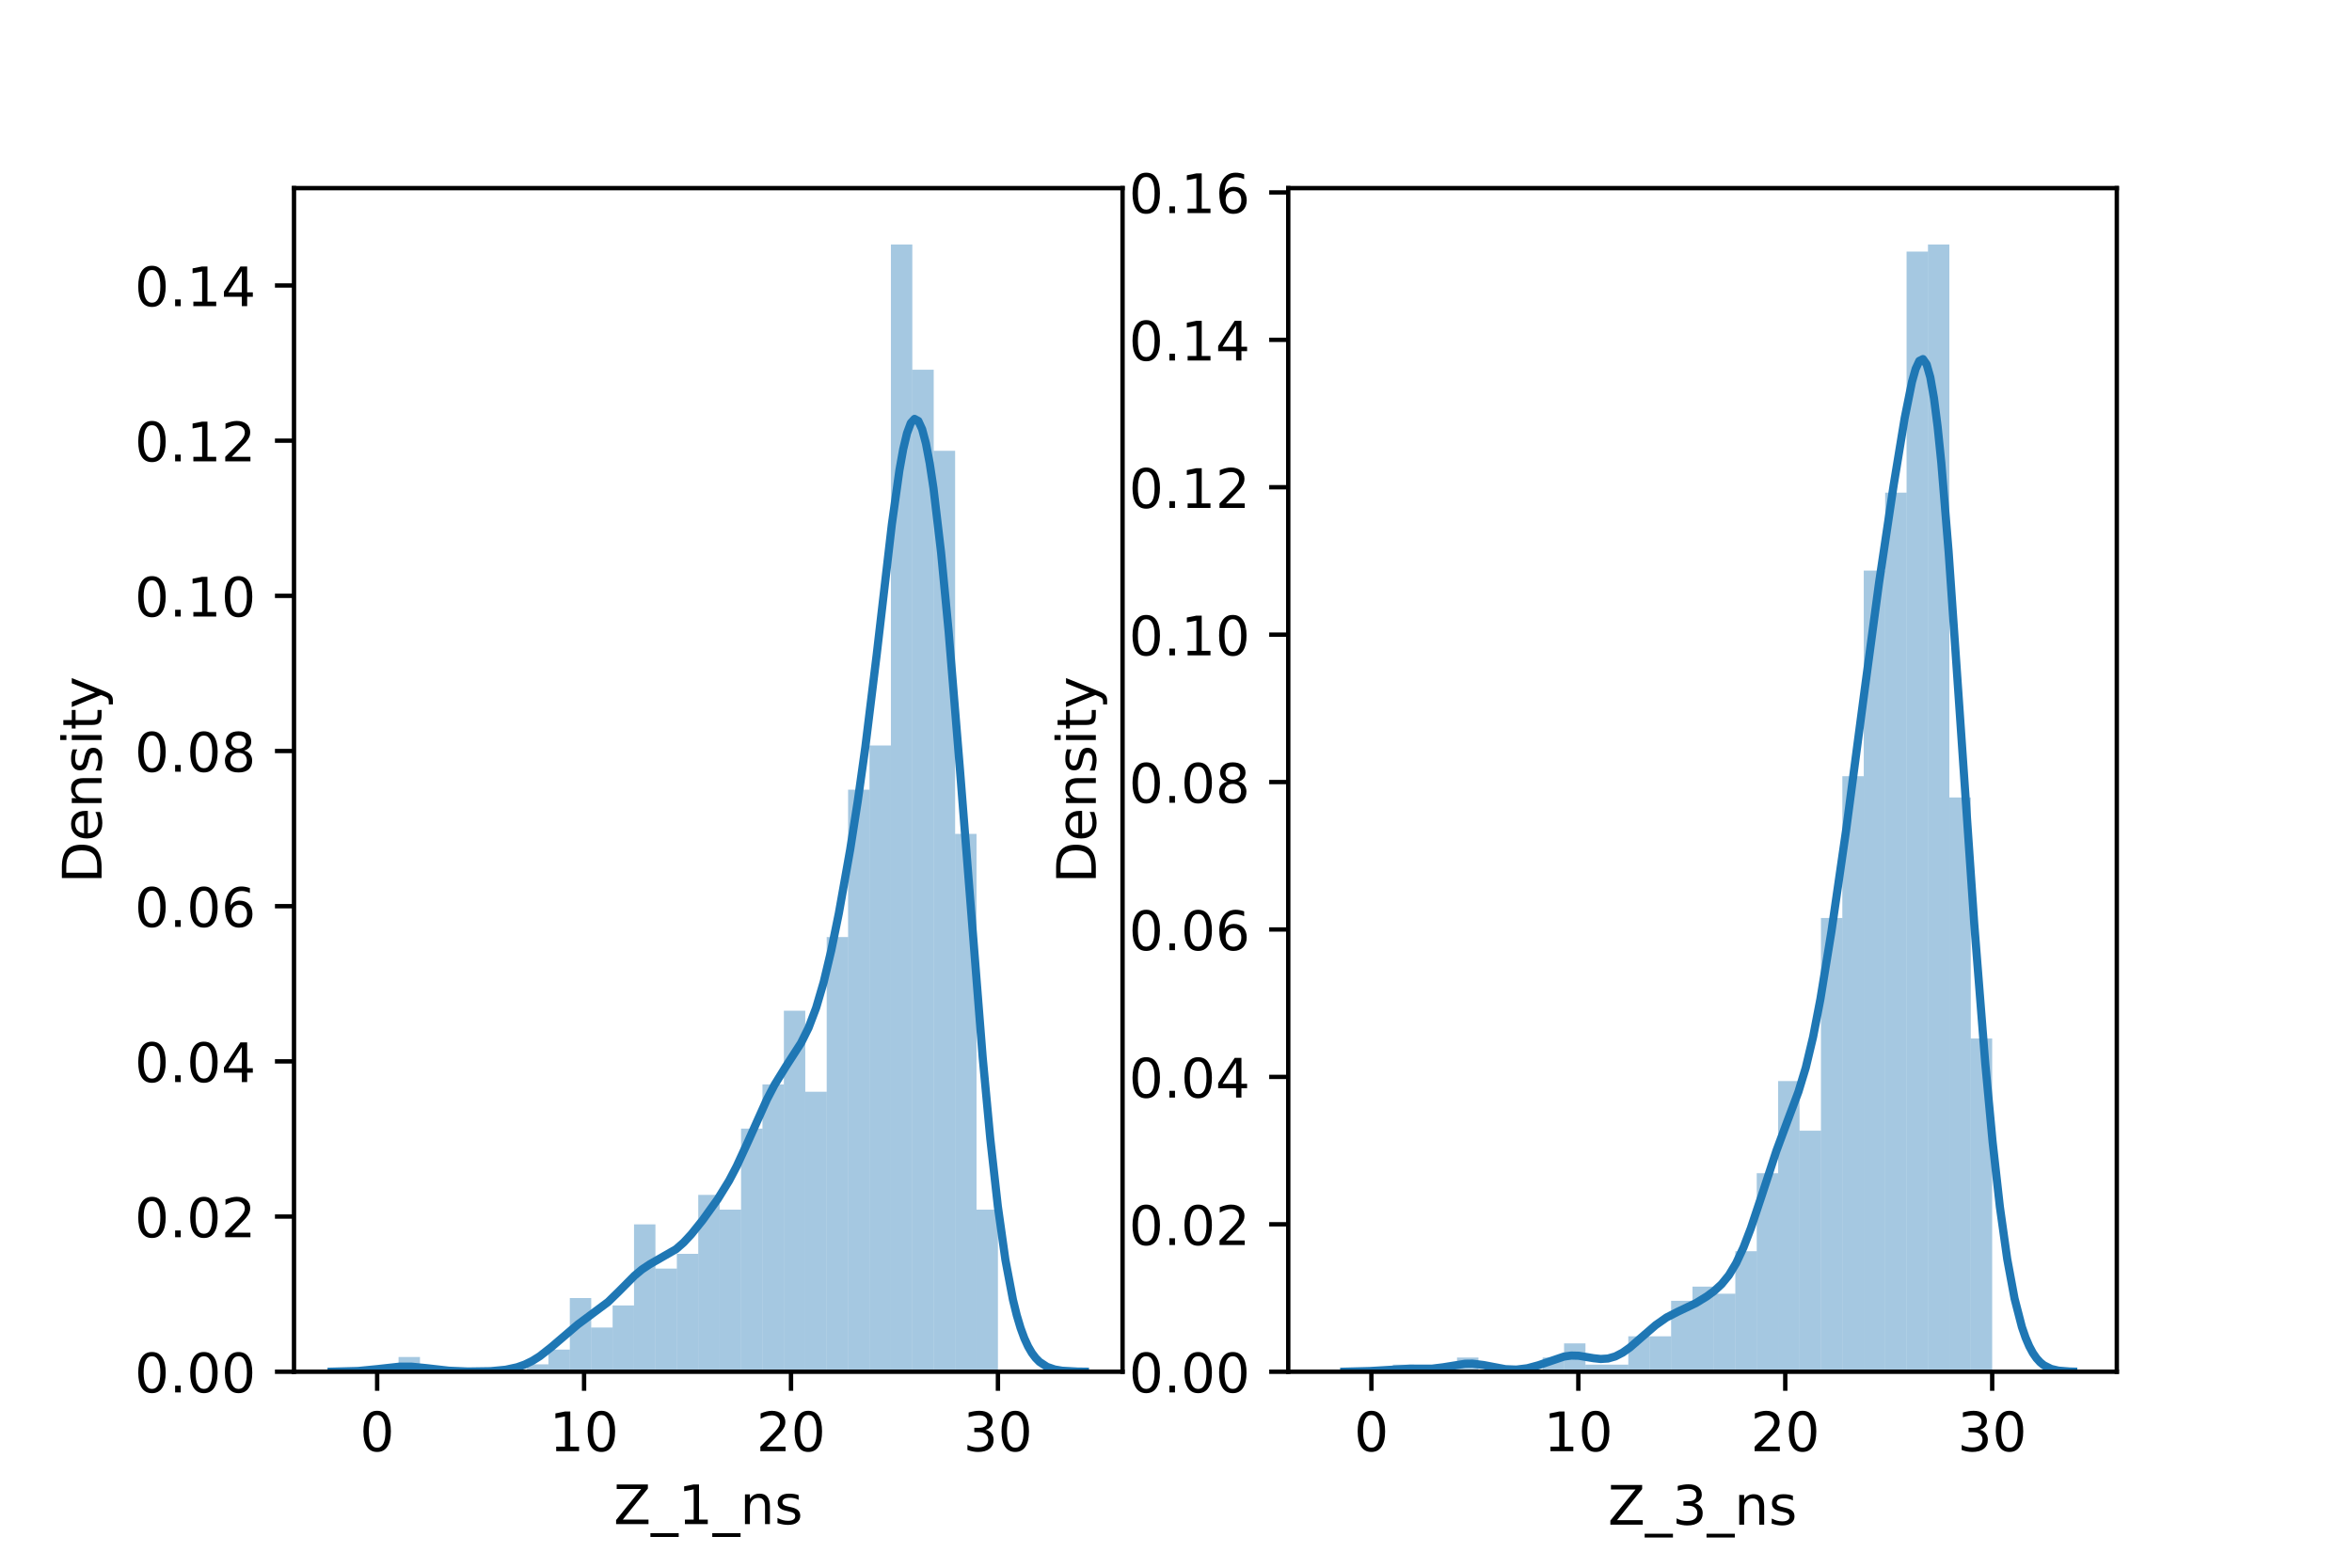 <?xml version="1.0" encoding="utf-8" standalone="no"?>
<!DOCTYPE svg PUBLIC "-//W3C//DTD SVG 1.1//EN"
  "http://www.w3.org/Graphics/SVG/1.1/DTD/svg11.dtd">
<!-- Created with matplotlib (https://matplotlib.org/) -->
<svg height="288pt" version="1.1" viewBox="0 0 432 288" width="432pt" xmlns="http://www.w3.org/2000/svg" xmlns:xlink="http://www.w3.org/1999/xlink">
 <defs>
  <style type="text/css">*{stroke-linecap:butt;stroke-linejoin:round;}</style>
 </defs>
 <g id="figure_1">
  <g id="patch_1">
   <path d="M 0 288 
L 432 288 
L 432 0 
L 0 0 
z
" style="fill:#ffffff;"/>
  </g>
  <g id="axes_1">
   <g id="patch_2">
    <path d="M 54 252 
L 206.182 252 
L 206.182 34.56 
L 54 34.56 
z
" style="fill:#ffffff;"/>
   </g>
   <g id="patch_3">
    <path clip-path="url(#p8c5ff7fda9)" d="M 69.273 252 
L 73.204 252 
L 73.204 252 
L 69.273 252 
z
" style="fill:#1f77b4;opacity:0.4;"/>
   </g>
   <g id="patch_4">
    <path clip-path="url(#p8c5ff7fda9)" d="M 73.204 252 
L 77.136 252 
L 77.136 249.293 
L 73.204 249.293 
z
" style="fill:#1f77b4;opacity:0.4;"/>
   </g>
   <g id="patch_5">
    <path clip-path="url(#p8c5ff7fda9)" d="M 77.136 252 
L 81.068 252 
L 81.068 252 
L 77.136 252 
z
" style="fill:#1f77b4;opacity:0.4;"/>
   </g>
   <g id="patch_6">
    <path clip-path="url(#p8c5ff7fda9)" d="M 81.068 252 
L 85 252 
L 85 252 
L 81.068 252 
z
" style="fill:#1f77b4;opacity:0.4;"/>
   </g>
   <g id="patch_7">
    <path clip-path="url(#p8c5ff7fda9)" d="M 85 252 
L 88.932 252 
L 88.932 252 
L 85 252 
z
" style="fill:#1f77b4;opacity:0.4;"/>
   </g>
   <g id="patch_8">
    <path clip-path="url(#p8c5ff7fda9)" d="M 88.932 252 
L 92.863 252 
L 92.863 252 
L 88.932 252 
z
" style="fill:#1f77b4;opacity:0.4;"/>
   </g>
   <g id="patch_9">
    <path clip-path="url(#p8c5ff7fda9)" d="M 92.863 252 
L 96.795 252 
L 96.795 252 
L 92.863 252 
z
" style="fill:#1f77b4;opacity:0.4;"/>
   </g>
   <g id="patch_10">
    <path clip-path="url(#p8c5ff7fda9)" d="M 96.795 252 
L 100.727 252 
L 100.727 250.646 
L 96.795 250.646 
z
" style="fill:#1f77b4;opacity:0.4;"/>
   </g>
   <g id="patch_11">
    <path clip-path="url(#p8c5ff7fda9)" d="M 100.727 252 
L 104.659 252 
L 104.659 247.939 
L 100.727 247.939 
z
" style="fill:#1f77b4;opacity:0.4;"/>
   </g>
   <g id="patch_12">
    <path clip-path="url(#p8c5ff7fda9)" d="M 104.659 252 
L 108.591 252 
L 108.591 238.465 
L 104.659 238.465 
z
" style="fill:#1f77b4;opacity:0.4;"/>
   </g>
   <g id="patch_13">
    <path clip-path="url(#p8c5ff7fda9)" d="M 108.591 252 
L 112.522 252 
L 112.522 243.879 
L 108.591 243.879 
z
" style="fill:#1f77b4;opacity:0.4;"/>
   </g>
   <g id="patch_14">
    <path clip-path="url(#p8c5ff7fda9)" d="M 112.522 252 
L 116.454 252 
L 116.454 239.818 
L 112.522 239.818 
z
" style="fill:#1f77b4;opacity:0.4;"/>
   </g>
   <g id="patch_15">
    <path clip-path="url(#p8c5ff7fda9)" d="M 116.454 252 
L 120.386 252 
L 120.386 224.93 
L 116.454 224.93 
z
" style="fill:#1f77b4;opacity:0.4;"/>
   </g>
   <g id="patch_16">
    <path clip-path="url(#p8c5ff7fda9)" d="M 120.386 252 
L 124.318 252 
L 124.318 233.051 
L 120.386 233.051 
z
" style="fill:#1f77b4;opacity:0.4;"/>
   </g>
   <g id="patch_17">
    <path clip-path="url(#p8c5ff7fda9)" d="M 124.318 252 
L 128.25 252 
L 128.25 230.344 
L 124.318 230.344 
z
" style="fill:#1f77b4;opacity:0.4;"/>
   </g>
   <g id="patch_18">
    <path clip-path="url(#p8c5ff7fda9)" d="M 128.25 252 
L 132.181 252 
L 132.181 219.516 
L 128.25 219.516 
z
" style="fill:#1f77b4;opacity:0.4;"/>
   </g>
   <g id="patch_19">
    <path clip-path="url(#p8c5ff7fda9)" d="M 132.181 252 
L 136.113 252 
L 136.113 222.223 
L 132.181 222.223 
z
" style="fill:#1f77b4;opacity:0.4;"/>
   </g>
   <g id="patch_20">
    <path clip-path="url(#p8c5ff7fda9)" d="M 136.113 252 
L 140.045 252 
L 140.045 207.334 
L 136.113 207.334 
z
" style="fill:#1f77b4;opacity:0.4;"/>
   </g>
   <g id="patch_21">
    <path clip-path="url(#p8c5ff7fda9)" d="M 140.045 252 
L 143.977 252 
L 143.977 199.213 
L 140.045 199.213 
z
" style="fill:#1f77b4;opacity:0.4;"/>
   </g>
   <g id="patch_22">
    <path clip-path="url(#p8c5ff7fda9)" d="M 143.977 252 
L 147.909 252 
L 147.909 185.678 
L 143.977 185.678 
z
" style="fill:#1f77b4;opacity:0.4;"/>
   </g>
   <g id="patch_23">
    <path clip-path="url(#p8c5ff7fda9)" d="M 147.909 252 
L 151.84 252 
L 151.84 200.567 
L 147.909 200.567 
z
" style="fill:#1f77b4;opacity:0.4;"/>
   </g>
   <g id="patch_24">
    <path clip-path="url(#p8c5ff7fda9)" d="M 151.84 252 
L 155.772 252 
L 155.772 172.143 
L 151.84 172.143 
z
" style="fill:#1f77b4;opacity:0.4;"/>
   </g>
   <g id="patch_25">
    <path clip-path="url(#p8c5ff7fda9)" d="M 155.772 252 
L 159.704 252 
L 159.704 145.073 
L 155.772 145.073 
z
" style="fill:#1f77b4;opacity:0.4;"/>
   </g>
   <g id="patch_26">
    <path clip-path="url(#p8c5ff7fda9)" d="M 159.704 252 
L 163.636 252 
L 163.636 136.952 
L 159.704 136.952 
z
" style="fill:#1f77b4;opacity:0.4;"/>
   </g>
   <g id="patch_27">
    <path clip-path="url(#p8c5ff7fda9)" d="M 163.636 252 
L 167.568 252 
L 167.568 44.914 
L 163.636 44.914 
z
" style="fill:#1f77b4;opacity:0.4;"/>
   </g>
   <g id="patch_28">
    <path clip-path="url(#p8c5ff7fda9)" d="M 167.568 252 
L 171.499 252 
L 171.499 67.924 
L 167.568 67.924 
z
" style="fill:#1f77b4;opacity:0.4;"/>
   </g>
   <g id="patch_29">
    <path clip-path="url(#p8c5ff7fda9)" d="M 171.499 252 
L 175.431 252 
L 175.431 82.812 
L 171.499 82.812 
z
" style="fill:#1f77b4;opacity:0.4;"/>
   </g>
   <g id="patch_30">
    <path clip-path="url(#p8c5ff7fda9)" d="M 175.431 252 
L 179.363 252 
L 179.363 153.194 
L 175.431 153.194 
z
" style="fill:#1f77b4;opacity:0.4;"/>
   </g>
   <g id="patch_31">
    <path clip-path="url(#p8c5ff7fda9)" d="M 179.363 252 
L 183.295 252 
L 183.295 222.223 
L 179.363 222.223 
z
" style="fill:#1f77b4;opacity:0.4;"/>
   </g>
   <g id="matplotlib.axis_1">
    <g id="xtick_1">
     <g id="line2d_1">
      <defs>
       <path d="M 0 0 
L 0 3.5 
" id="m3928e3f0cb" style="stroke:#000000;stroke-width:0.8;"/>
      </defs>
      <g>
       <use style="stroke:#000000;stroke-width:0.8;" x="69.273" xlink:href="#m3928e3f0cb" y="252"/>
      </g>
     </g>
     <g id="text_1">
      <!-- 0 -->
      <g transform="translate(66.091 266.598)scale(0.1 -0.1)">
       <defs>
        <path d="M 31.781 66.406 
Q 24.172 66.406 20.328 58.906 
Q 16.5 51.422 16.5 36.375 
Q 16.5 21.391 20.328 13.891 
Q 24.172 6.391 31.781 6.391 
Q 39.453 6.391 43.281 13.891 
Q 47.125 21.391 47.125 36.375 
Q 47.125 51.422 43.281 58.906 
Q 39.453 66.406 31.781 66.406 
z
M 31.781 74.219 
Q 44.047 74.219 50.516 64.516 
Q 56.984 54.828 56.984 36.375 
Q 56.984 17.969 50.516 8.266 
Q 44.047 -1.422 31.781 -1.422 
Q 19.531 -1.422 13.062 8.266 
Q 6.594 17.969 6.594 36.375 
Q 6.594 54.828 13.062 64.516 
Q 19.531 74.219 31.781 74.219 
z
" id="DejaVuSans-48"/>
       </defs>
       <use xlink:href="#DejaVuSans-48"/>
      </g>
     </g>
    </g>
    <g id="xtick_2">
     <g id="line2d_2">
      <g>
       <use style="stroke:#000000;stroke-width:0.8;" x="107.28" xlink:href="#m3928e3f0cb" y="252"/>
      </g>
     </g>
     <g id="text_2">
      <!-- 10 -->
      <g transform="translate(100.918 266.598)scale(0.1 -0.1)">
       <defs>
        <path d="M 12.406 8.297 
L 28.516 8.297 
L 28.516 63.922 
L 10.984 60.406 
L 10.984 69.391 
L 28.422 72.906 
L 38.281 72.906 
L 38.281 8.297 
L 54.391 8.297 
L 54.391 0 
L 12.406 0 
z
" id="DejaVuSans-49"/>
       </defs>
       <use xlink:href="#DejaVuSans-49"/>
       <use x="63.623" xlink:href="#DejaVuSans-48"/>
      </g>
     </g>
    </g>
    <g id="xtick_3">
     <g id="line2d_3">
      <g>
       <use style="stroke:#000000;stroke-width:0.8;" x="145.287" xlink:href="#m3928e3f0cb" y="252"/>
      </g>
     </g>
     <g id="text_3">
      <!-- 20 -->
      <g transform="translate(138.925 266.598)scale(0.1 -0.1)">
       <defs>
        <path d="M 19.188 8.297 
L 53.609 8.297 
L 53.609 0 
L 7.328 0 
L 7.328 8.297 
Q 12.938 14.109 22.625 23.891 
Q 32.328 33.688 34.812 36.531 
Q 39.547 41.844 41.422 45.531 
Q 43.312 49.219 43.312 52.781 
Q 43.312 58.594 39.234 62.25 
Q 35.156 65.922 28.609 65.922 
Q 23.969 65.922 18.812 64.312 
Q 13.672 62.703 7.812 59.422 
L 7.812 69.391 
Q 13.766 71.781 18.938 73 
Q 24.125 74.219 28.422 74.219 
Q 39.75 74.219 46.484 68.547 
Q 53.219 62.891 53.219 53.422 
Q 53.219 48.922 51.531 44.891 
Q 49.859 40.875 45.406 35.406 
Q 44.188 33.984 37.641 27.219 
Q 31.109 20.453 19.188 8.297 
z
" id="DejaVuSans-50"/>
       </defs>
       <use xlink:href="#DejaVuSans-50"/>
       <use x="63.623" xlink:href="#DejaVuSans-48"/>
      </g>
     </g>
    </g>
    <g id="xtick_4">
     <g id="line2d_4">
      <g>
       <use style="stroke:#000000;stroke-width:0.8;" x="183.295" xlink:href="#m3928e3f0cb" y="252"/>
      </g>
     </g>
     <g id="text_4">
      <!-- 30 -->
      <g transform="translate(176.932 266.598)scale(0.1 -0.1)">
       <defs>
        <path d="M 40.578 39.312 
Q 47.656 37.797 51.625 33 
Q 55.609 28.219 55.609 21.188 
Q 55.609 10.406 48.188 4.484 
Q 40.766 -1.422 27.094 -1.422 
Q 22.516 -1.422 17.656 -0.516 
Q 12.797 0.391 7.625 2.203 
L 7.625 11.719 
Q 11.719 9.328 16.594 8.109 
Q 21.484 6.891 26.812 6.891 
Q 36.078 6.891 40.938 10.547 
Q 45.797 14.203 45.797 21.188 
Q 45.797 27.641 41.281 31.266 
Q 36.766 34.906 28.719 34.906 
L 20.219 34.906 
L 20.219 43.016 
L 29.109 43.016 
Q 36.375 43.016 40.234 45.922 
Q 44.094 48.828 44.094 54.297 
Q 44.094 59.906 40.109 62.906 
Q 36.141 65.922 28.719 65.922 
Q 24.656 65.922 20.016 65.031 
Q 15.375 64.156 9.812 62.312 
L 9.812 71.094 
Q 15.438 72.656 20.344 73.438 
Q 25.25 74.219 29.594 74.219 
Q 40.828 74.219 47.359 69.109 
Q 53.906 64.016 53.906 55.328 
Q 53.906 49.266 50.438 45.094 
Q 46.969 40.922 40.578 39.312 
z
" id="DejaVuSans-51"/>
       </defs>
       <use xlink:href="#DejaVuSans-51"/>
       <use x="63.623" xlink:href="#DejaVuSans-48"/>
      </g>
     </g>
    </g>
    <g id="text_5">
     <!-- Z_1_ns -->
     <g transform="translate(112.711 279.998)scale(0.1 -0.1)">
      <defs>
       <path d="M 5.609 72.906 
L 62.891 72.906 
L 62.891 65.375 
L 16.797 8.297 
L 64.016 8.297 
L 64.016 0 
L 4.5 0 
L 4.5 7.516 
L 50.594 64.594 
L 5.609 64.594 
z
" id="DejaVuSans-90"/>
       <path d="M 50.984 -16.609 
L 50.984 -23.578 
L -0.984 -23.578 
L -0.984 -16.609 
z
" id="DejaVuSans-95"/>
       <path d="M 54.891 33.016 
L 54.891 0 
L 45.906 0 
L 45.906 32.719 
Q 45.906 40.484 42.875 44.328 
Q 39.844 48.188 33.797 48.188 
Q 26.516 48.188 22.312 43.547 
Q 18.109 38.922 18.109 30.906 
L 18.109 0 
L 9.078 0 
L 9.078 54.688 
L 18.109 54.688 
L 18.109 46.188 
Q 21.344 51.125 25.703 53.562 
Q 30.078 56 35.797 56 
Q 45.219 56 50.047 50.172 
Q 54.891 44.344 54.891 33.016 
z
" id="DejaVuSans-110"/>
       <path d="M 44.281 53.078 
L 44.281 44.578 
Q 40.484 46.531 36.375 47.5 
Q 32.281 48.484 27.875 48.484 
Q 21.188 48.484 17.844 46.438 
Q 14.5 44.391 14.5 40.281 
Q 14.5 37.156 16.891 35.375 
Q 19.281 33.594 26.516 31.984 
L 29.594 31.297 
Q 39.156 29.25 43.188 25.516 
Q 47.219 21.781 47.219 15.094 
Q 47.219 7.469 41.188 3.016 
Q 35.156 -1.422 24.609 -1.422 
Q 20.219 -1.422 15.453 -0.562 
Q 10.688 0.297 5.422 2 
L 5.422 11.281 
Q 10.406 8.688 15.234 7.391 
Q 20.062 6.109 24.812 6.109 
Q 31.156 6.109 34.562 8.281 
Q 37.984 10.453 37.984 14.406 
Q 37.984 18.062 35.516 20.016 
Q 33.062 21.969 24.703 23.781 
L 21.578 24.516 
Q 13.234 26.266 9.516 29.906 
Q 5.812 33.547 5.812 39.891 
Q 5.812 47.609 11.281 51.797 
Q 16.75 56 26.812 56 
Q 31.781 56 36.172 55.266 
Q 40.578 54.547 44.281 53.078 
z
" id="DejaVuSans-115"/>
      </defs>
      <use xlink:href="#DejaVuSans-90"/>
      <use x="68.506" xlink:href="#DejaVuSans-95"/>
      <use x="118.506" xlink:href="#DejaVuSans-49"/>
      <use x="182.129" xlink:href="#DejaVuSans-95"/>
      <use x="232.129" xlink:href="#DejaVuSans-110"/>
      <use x="295.508" xlink:href="#DejaVuSans-115"/>
     </g>
    </g>
   </g>
   <g id="matplotlib.axis_2">
    <g id="ytick_1">
     <g id="line2d_5">
      <defs>
       <path d="M 0 0 
L -3.5 0 
" id="me6137a2970" style="stroke:#000000;stroke-width:0.8;"/>
      </defs>
      <g>
       <use style="stroke:#000000;stroke-width:0.8;" x="54" xlink:href="#me6137a2970" y="252"/>
      </g>
     </g>
     <g id="text_6">
      <!-- 0.00 -->
      <g transform="translate(24.734 255.799)scale(0.1 -0.1)">
       <defs>
        <path d="M 10.688 12.406 
L 21 12.406 
L 21 0 
L 10.688 0 
z
" id="DejaVuSans-46"/>
       </defs>
       <use xlink:href="#DejaVuSans-48"/>
       <use x="63.623" xlink:href="#DejaVuSans-46"/>
       <use x="95.41" xlink:href="#DejaVuSans-48"/>
       <use x="159.033" xlink:href="#DejaVuSans-48"/>
      </g>
     </g>
    </g>
    <g id="ytick_2">
     <g id="line2d_6">
      <g>
       <use style="stroke:#000000;stroke-width:0.8;" x="54" xlink:href="#me6137a2970" y="223.492"/>
      </g>
     </g>
     <g id="text_7">
      <!-- 0.02 -->
      <g transform="translate(24.734 227.292)scale(0.1 -0.1)">
       <use xlink:href="#DejaVuSans-48"/>
       <use x="63.623" xlink:href="#DejaVuSans-46"/>
       <use x="95.41" xlink:href="#DejaVuSans-48"/>
       <use x="159.033" xlink:href="#DejaVuSans-50"/>
      </g>
     </g>
    </g>
    <g id="ytick_3">
     <g id="line2d_7">
      <g>
       <use style="stroke:#000000;stroke-width:0.8;" x="54" xlink:href="#me6137a2970" y="194.985"/>
      </g>
     </g>
     <g id="text_8">
      <!-- 0.04 -->
      <g transform="translate(24.734 198.784)scale(0.1 -0.1)">
       <defs>
        <path d="M 37.797 64.312 
L 12.891 25.391 
L 37.797 25.391 
z
M 35.203 72.906 
L 47.609 72.906 
L 47.609 25.391 
L 58.016 25.391 
L 58.016 17.188 
L 47.609 17.188 
L 47.609 0 
L 37.797 0 
L 37.797 17.188 
L 4.891 17.188 
L 4.891 26.703 
z
" id="DejaVuSans-52"/>
       </defs>
       <use xlink:href="#DejaVuSans-48"/>
       <use x="63.623" xlink:href="#DejaVuSans-46"/>
       <use x="95.41" xlink:href="#DejaVuSans-48"/>
       <use x="159.033" xlink:href="#DejaVuSans-52"/>
      </g>
     </g>
    </g>
    <g id="ytick_4">
     <g id="line2d_8">
      <g>
       <use style="stroke:#000000;stroke-width:0.8;" x="54" xlink:href="#me6137a2970" y="166.477"/>
      </g>
     </g>
     <g id="text_9">
      <!-- 0.06 -->
      <g transform="translate(24.734 170.277)scale(0.1 -0.1)">
       <defs>
        <path d="M 33.016 40.375 
Q 26.375 40.375 22.484 35.828 
Q 18.609 31.297 18.609 23.391 
Q 18.609 15.531 22.484 10.953 
Q 26.375 6.391 33.016 6.391 
Q 39.656 6.391 43.531 10.953 
Q 47.406 15.531 47.406 23.391 
Q 47.406 31.297 43.531 35.828 
Q 39.656 40.375 33.016 40.375 
z
M 52.594 71.297 
L 52.594 62.312 
Q 48.875 64.062 45.094 64.984 
Q 41.312 65.922 37.594 65.922 
Q 27.828 65.922 22.672 59.328 
Q 17.531 52.734 16.797 39.406 
Q 19.672 43.656 24.016 45.922 
Q 28.375 48.188 33.594 48.188 
Q 44.578 48.188 50.953 41.516 
Q 57.328 34.859 57.328 23.391 
Q 57.328 12.156 50.688 5.359 
Q 44.047 -1.422 33.016 -1.422 
Q 20.359 -1.422 13.672 8.266 
Q 6.984 17.969 6.984 36.375 
Q 6.984 53.656 15.188 63.938 
Q 23.391 74.219 37.203 74.219 
Q 40.922 74.219 44.703 73.484 
Q 48.484 72.75 52.594 71.297 
z
" id="DejaVuSans-54"/>
       </defs>
       <use xlink:href="#DejaVuSans-48"/>
       <use x="63.623" xlink:href="#DejaVuSans-46"/>
       <use x="95.41" xlink:href="#DejaVuSans-48"/>
       <use x="159.033" xlink:href="#DejaVuSans-54"/>
      </g>
     </g>
    </g>
    <g id="ytick_5">
     <g id="line2d_9">
      <g>
       <use style="stroke:#000000;stroke-width:0.8;" x="54" xlink:href="#me6137a2970" y="137.97"/>
      </g>
     </g>
     <g id="text_10">
      <!-- 0.08 -->
      <g transform="translate(24.734 141.769)scale(0.1 -0.1)">
       <defs>
        <path d="M 31.781 34.625 
Q 24.75 34.625 20.719 30.859 
Q 16.703 27.094 16.703 20.516 
Q 16.703 13.922 20.719 10.156 
Q 24.75 6.391 31.781 6.391 
Q 38.812 6.391 42.859 10.172 
Q 46.922 13.969 46.922 20.516 
Q 46.922 27.094 42.891 30.859 
Q 38.875 34.625 31.781 34.625 
z
M 21.922 38.812 
Q 15.578 40.375 12.031 44.719 
Q 8.5 49.078 8.5 55.328 
Q 8.5 64.062 14.719 69.141 
Q 20.953 74.219 31.781 74.219 
Q 42.672 74.219 48.875 69.141 
Q 55.078 64.062 55.078 55.328 
Q 55.078 49.078 51.531 44.719 
Q 48 40.375 41.703 38.812 
Q 48.828 37.156 52.797 32.312 
Q 56.781 27.484 56.781 20.516 
Q 56.781 9.906 50.312 4.234 
Q 43.844 -1.422 31.781 -1.422 
Q 19.734 -1.422 13.25 4.234 
Q 6.781 9.906 6.781 20.516 
Q 6.781 27.484 10.781 32.312 
Q 14.797 37.156 21.922 38.812 
z
M 18.312 54.391 
Q 18.312 48.734 21.844 45.562 
Q 25.391 42.391 31.781 42.391 
Q 38.141 42.391 41.719 45.562 
Q 45.312 48.734 45.312 54.391 
Q 45.312 60.062 41.719 63.234 
Q 38.141 66.406 31.781 66.406 
Q 25.391 66.406 21.844 63.234 
Q 18.312 60.062 18.312 54.391 
z
" id="DejaVuSans-56"/>
       </defs>
       <use xlink:href="#DejaVuSans-48"/>
       <use x="63.623" xlink:href="#DejaVuSans-46"/>
       <use x="95.41" xlink:href="#DejaVuSans-48"/>
       <use x="159.033" xlink:href="#DejaVuSans-56"/>
      </g>
     </g>
    </g>
    <g id="ytick_6">
     <g id="line2d_10">
      <g>
       <use style="stroke:#000000;stroke-width:0.8;" x="54" xlink:href="#me6137a2970" y="109.462"/>
      </g>
     </g>
     <g id="text_11">
      <!-- 0.10 -->
      <g transform="translate(24.734 113.262)scale(0.1 -0.1)">
       <use xlink:href="#DejaVuSans-48"/>
       <use x="63.623" xlink:href="#DejaVuSans-46"/>
       <use x="95.41" xlink:href="#DejaVuSans-49"/>
       <use x="159.033" xlink:href="#DejaVuSans-48"/>
      </g>
     </g>
    </g>
    <g id="ytick_7">
     <g id="line2d_11">
      <g>
       <use style="stroke:#000000;stroke-width:0.8;" x="54" xlink:href="#me6137a2970" y="80.955"/>
      </g>
     </g>
     <g id="text_12">
      <!-- 0.12 -->
      <g transform="translate(24.734 84.754)scale(0.1 -0.1)">
       <use xlink:href="#DejaVuSans-48"/>
       <use x="63.623" xlink:href="#DejaVuSans-46"/>
       <use x="95.41" xlink:href="#DejaVuSans-49"/>
       <use x="159.033" xlink:href="#DejaVuSans-50"/>
      </g>
     </g>
    </g>
    <g id="ytick_8">
     <g id="line2d_12">
      <g>
       <use style="stroke:#000000;stroke-width:0.8;" x="54" xlink:href="#me6137a2970" y="52.447"/>
      </g>
     </g>
     <g id="text_13">
      <!-- 0.14 -->
      <g transform="translate(24.734 56.246)scale(0.1 -0.1)">
       <use xlink:href="#DejaVuSans-48"/>
       <use x="63.623" xlink:href="#DejaVuSans-46"/>
       <use x="95.41" xlink:href="#DejaVuSans-49"/>
       <use x="159.033" xlink:href="#DejaVuSans-52"/>
      </g>
     </g>
    </g>
    <g id="text_14">
     <!-- Density -->
     <g transform="translate(18.655 162.289)rotate(-90)scale(0.1 -0.1)">
      <defs>
       <path d="M 19.672 64.797 
L 19.672 8.109 
L 31.594 8.109 
Q 46.688 8.109 53.688 14.938 
Q 60.688 21.781 60.688 36.531 
Q 60.688 51.172 53.688 57.984 
Q 46.688 64.797 31.594 64.797 
z
M 9.812 72.906 
L 30.078 72.906 
Q 51.266 72.906 61.172 64.094 
Q 71.094 55.281 71.094 36.531 
Q 71.094 17.672 61.125 8.828 
Q 51.172 0 30.078 0 
L 9.812 0 
z
" id="DejaVuSans-68"/>
       <path d="M 56.203 29.594 
L 56.203 25.203 
L 14.891 25.203 
Q 15.484 15.922 20.484 11.062 
Q 25.484 6.203 34.422 6.203 
Q 39.594 6.203 44.453 7.469 
Q 49.312 8.734 54.109 11.281 
L 54.109 2.781 
Q 49.266 0.734 44.188 -0.344 
Q 39.109 -1.422 33.891 -1.422 
Q 20.797 -1.422 13.156 6.188 
Q 5.516 13.812 5.516 26.812 
Q 5.516 40.234 12.766 48.109 
Q 20.016 56 32.328 56 
Q 43.359 56 49.781 48.891 
Q 56.203 41.797 56.203 29.594 
z
M 47.219 32.234 
Q 47.125 39.594 43.094 43.984 
Q 39.062 48.391 32.422 48.391 
Q 24.906 48.391 20.391 44.141 
Q 15.875 39.891 15.188 32.172 
z
" id="DejaVuSans-101"/>
       <path d="M 9.422 54.688 
L 18.406 54.688 
L 18.406 0 
L 9.422 0 
z
M 9.422 75.984 
L 18.406 75.984 
L 18.406 64.594 
L 9.422 64.594 
z
" id="DejaVuSans-105"/>
       <path d="M 18.312 70.219 
L 18.312 54.688 
L 36.812 54.688 
L 36.812 47.703 
L 18.312 47.703 
L 18.312 18.016 
Q 18.312 11.328 20.141 9.422 
Q 21.969 7.516 27.594 7.516 
L 36.812 7.516 
L 36.812 0 
L 27.594 0 
Q 17.188 0 13.234 3.875 
Q 9.281 7.766 9.281 18.016 
L 9.281 47.703 
L 2.688 47.703 
L 2.688 54.688 
L 9.281 54.688 
L 9.281 70.219 
z
" id="DejaVuSans-116"/>
       <path d="M 32.172 -5.078 
Q 28.375 -14.844 24.75 -17.812 
Q 21.141 -20.797 15.094 -20.797 
L 7.906 -20.797 
L 7.906 -13.281 
L 13.188 -13.281 
Q 16.891 -13.281 18.938 -11.516 
Q 21 -9.766 23.484 -3.219 
L 25.094 0.875 
L 2.984 54.688 
L 12.5 54.688 
L 29.594 11.922 
L 46.688 54.688 
L 56.203 54.688 
z
" id="DejaVuSans-121"/>
      </defs>
      <use xlink:href="#DejaVuSans-68"/>
      <use x="77.002" xlink:href="#DejaVuSans-101"/>
      <use x="138.525" xlink:href="#DejaVuSans-110"/>
      <use x="201.904" xlink:href="#DejaVuSans-115"/>
      <use x="254.004" xlink:href="#DejaVuSans-105"/>
      <use x="281.787" xlink:href="#DejaVuSans-116"/>
      <use x="320.996" xlink:href="#DejaVuSans-121"/>
     </g>
    </g>
   </g>
   <g id="line2d_13">
    <path clip-path="url(#p8c5ff7fda9)" d="M 60.917 251.992 
L 65.784 251.863 
L 69.26 251.524 
L 73.431 251.064 
L 75.517 251.063 
L 78.298 251.339 
L 82.469 251.814 
L 85.945 251.96 
L 90.116 251.898 
L 92.897 251.632 
L 94.983 251.177 
L 96.373 250.687 
L 97.764 250.013 
L 99.154 249.141 
L 101.24 247.5 
L 106.106 243.339 
L 111.668 239.203 
L 113.753 237.168 
L 116.534 234.364 
L 117.925 233.202 
L 119.315 232.276 
L 124.182 229.479 
L 125.572 228.257 
L 126.962 226.761 
L 129.048 224.159 
L 131.829 220.293 
L 133.915 216.908 
L 135.305 214.26 
L 137.391 209.726 
L 140.867 201.969 
L 142.257 199.307 
L 144.343 195.926 
L 147.124 191.611 
L 148.514 188.814 
L 149.904 185.142 
L 151.295 180.397 
L 152.685 174.565 
L 154.076 167.769 
L 156.161 156.034 
L 157.552 147.15 
L 158.942 137.223 
L 161.028 120.246 
L 163.809 96.332 
L 165.199 86.385 
L 165.894 82.523 
L 166.59 79.599 
L 167.285 77.721 
L 167.98 76.956 
L 168.675 77.334 
L 169.37 78.845 
L 170.066 81.453 
L 170.761 85.095 
L 171.456 89.698 
L 172.846 101.447 
L 174.237 115.998 
L 176.322 141.433 
L 180.494 194.27 
L 181.884 209.146 
L 183.275 221.599 
L 184.665 231.443 
L 186.055 238.787 
L 186.751 241.615 
L 187.446 243.949 
L 188.141 245.845 
L 188.836 247.362 
L 189.531 248.556 
L 190.227 249.481 
L 190.922 250.185 
L 192.312 251.101 
L 193.703 251.582 
L 195.093 251.818 
L 197.874 251.972 
L 199.264 251.99 
L 199.264 251.99 
" style="fill:none;stroke:#1f77b4;stroke-linecap:square;stroke-width:1.5;"/>
   </g>
   <g id="patch_32">
    <path d="M 54 252 
L 54 34.56 
" style="fill:none;stroke:#000000;stroke-linecap:square;stroke-linejoin:miter;stroke-width:0.8;"/>
   </g>
   <g id="patch_33">
    <path d="M 206.182 252 
L 206.182 34.56 
" style="fill:none;stroke:#000000;stroke-linecap:square;stroke-linejoin:miter;stroke-width:0.8;"/>
   </g>
   <g id="patch_34">
    <path d="M 54 252 
L 206.182 252 
" style="fill:none;stroke:#000000;stroke-linecap:square;stroke-linejoin:miter;stroke-width:0.8;"/>
   </g>
   <g id="patch_35">
    <path d="M 54 34.56 
L 206.182 34.56 
" style="fill:none;stroke:#000000;stroke-linecap:square;stroke-linejoin:miter;stroke-width:0.8;"/>
   </g>
  </g>
  <g id="axes_2">
   <g id="patch_36">
    <path d="M 236.618 252 
L 388.8 252 
L 388.8 34.56 
L 236.618 34.56 
z
" style="fill:#ffffff;"/>
   </g>
   <g id="patch_37">
    <path clip-path="url(#p60b1363627)" d="M 251.891 252 
L 255.823 252 
L 255.823 252 
L 251.891 252 
z
" style="fill:#1f77b4;opacity:0.4;"/>
   </g>
   <g id="patch_38">
    <path clip-path="url(#p60b1363627)" d="M 255.823 252 
L 259.754 252 
L 259.754 250.698 
L 255.823 250.698 
z
" style="fill:#1f77b4;opacity:0.4;"/>
   </g>
   <g id="patch_39">
    <path clip-path="url(#p60b1363627)" d="M 259.754 252 
L 263.686 252 
L 263.686 252 
L 259.754 252 
z
" style="fill:#1f77b4;opacity:0.4;"/>
   </g>
   <g id="patch_40">
    <path clip-path="url(#p60b1363627)" d="M 263.686 252 
L 267.618 252 
L 267.618 250.698 
L 263.686 250.698 
z
" style="fill:#1f77b4;opacity:0.4;"/>
   </g>
   <g id="patch_41">
    <path clip-path="url(#p60b1363627)" d="M 267.618 252 
L 271.55 252 
L 271.55 249.395 
L 267.618 249.395 
z
" style="fill:#1f77b4;opacity:0.4;"/>
   </g>
   <g id="patch_42">
    <path clip-path="url(#p60b1363627)" d="M 271.55 252 
L 275.482 252 
L 275.482 252 
L 271.55 252 
z
" style="fill:#1f77b4;opacity:0.4;"/>
   </g>
   <g id="patch_43">
    <path clip-path="url(#p60b1363627)" d="M 275.482 252 
L 279.413 252 
L 279.413 252 
L 275.482 252 
z
" style="fill:#1f77b4;opacity:0.4;"/>
   </g>
   <g id="patch_44">
    <path clip-path="url(#p60b1363627)" d="M 279.413 252 
L 283.345 252 
L 283.345 252 
L 279.413 252 
z
" style="fill:#1f77b4;opacity:0.4;"/>
   </g>
   <g id="patch_45">
    <path clip-path="url(#p60b1363627)" d="M 283.345 252 
L 287.277 252 
L 287.277 249.395 
L 283.345 249.395 
z
" style="fill:#1f77b4;opacity:0.4;"/>
   </g>
   <g id="patch_46">
    <path clip-path="url(#p60b1363627)" d="M 287.277 252 
L 291.209 252 
L 291.209 246.79 
L 287.277 246.79 
z
" style="fill:#1f77b4;opacity:0.4;"/>
   </g>
   <g id="patch_47">
    <path clip-path="url(#p60b1363627)" d="M 291.209 252 
L 295.141 252 
L 295.141 250.698 
L 291.209 250.698 
z
" style="fill:#1f77b4;opacity:0.4;"/>
   </g>
   <g id="patch_48">
    <path clip-path="url(#p60b1363627)" d="M 295.141 252 
L 299.072 252 
L 299.072 250.698 
L 295.141 250.698 
z
" style="fill:#1f77b4;opacity:0.4;"/>
   </g>
   <g id="patch_49">
    <path clip-path="url(#p60b1363627)" d="M 299.072 252 
L 303.004 252 
L 303.004 245.488 
L 299.072 245.488 
z
" style="fill:#1f77b4;opacity:0.4;"/>
   </g>
   <g id="patch_50">
    <path clip-path="url(#p60b1363627)" d="M 303.004 252 
L 306.936 252 
L 306.936 245.488 
L 303.004 245.488 
z
" style="fill:#1f77b4;opacity:0.4;"/>
   </g>
   <g id="patch_51">
    <path clip-path="url(#p60b1363627)" d="M 306.936 252 
L 310.868 252 
L 310.868 238.976 
L 306.936 238.976 
z
" style="fill:#1f77b4;opacity:0.4;"/>
   </g>
   <g id="patch_52">
    <path clip-path="url(#p60b1363627)" d="M 310.868 252 
L 314.8 252 
L 314.8 236.371 
L 310.868 236.371 
z
" style="fill:#1f77b4;opacity:0.4;"/>
   </g>
   <g id="patch_53">
    <path clip-path="url(#p60b1363627)" d="M 314.8 252 
L 318.731 252 
L 318.731 237.673 
L 314.8 237.673 
z
" style="fill:#1f77b4;opacity:0.4;"/>
   </g>
   <g id="patch_54">
    <path clip-path="url(#p60b1363627)" d="M 318.731 252 
L 322.663 252 
L 322.663 229.859 
L 318.731 229.859 
z
" style="fill:#1f77b4;opacity:0.4;"/>
   </g>
   <g id="patch_55">
    <path clip-path="url(#p60b1363627)" d="M 322.663 252 
L 326.595 252 
L 326.595 215.532 
L 322.663 215.532 
z
" style="fill:#1f77b4;opacity:0.4;"/>
   </g>
   <g id="patch_56">
    <path clip-path="url(#p60b1363627)" d="M 326.595 252 
L 330.527 252 
L 330.527 198.601 
L 326.595 198.601 
z
" style="fill:#1f77b4;opacity:0.4;"/>
   </g>
   <g id="patch_57">
    <path clip-path="url(#p60b1363627)" d="M 330.527 252 
L 334.459 252 
L 334.459 207.718 
L 330.527 207.718 
z
" style="fill:#1f77b4;opacity:0.4;"/>
   </g>
   <g id="patch_58">
    <path clip-path="url(#p60b1363627)" d="M 334.459 252 
L 338.39 252 
L 338.39 168.645 
L 334.459 168.645 
z
" style="fill:#1f77b4;opacity:0.4;"/>
   </g>
   <g id="patch_59">
    <path clip-path="url(#p60b1363627)" d="M 338.39 252 
L 342.322 252 
L 342.322 142.596 
L 338.39 142.596 
z
" style="fill:#1f77b4;opacity:0.4;"/>
   </g>
   <g id="patch_60">
    <path clip-path="url(#p60b1363627)" d="M 342.322 252 
L 346.254 252 
L 346.254 104.826 
L 342.322 104.826 
z
" style="fill:#1f77b4;opacity:0.4;"/>
   </g>
   <g id="patch_61">
    <path clip-path="url(#p60b1363627)" d="M 346.254 252 
L 350.186 252 
L 350.186 90.499 
L 346.254 90.499 
z
" style="fill:#1f77b4;opacity:0.4;"/>
   </g>
   <g id="patch_62">
    <path clip-path="url(#p60b1363627)" d="M 350.186 252 
L 354.118 252 
L 354.118 46.217 
L 350.186 46.217 
z
" style="fill:#1f77b4;opacity:0.4;"/>
   </g>
   <g id="patch_63">
    <path clip-path="url(#p60b1363627)" d="M 354.118 252 
L 358.049 252 
L 358.049 44.914 
L 354.118 44.914 
z
" style="fill:#1f77b4;opacity:0.4;"/>
   </g>
   <g id="patch_64">
    <path clip-path="url(#p60b1363627)" d="M 358.049 252 
L 361.981 252 
L 361.981 146.504 
L 358.049 146.504 
z
" style="fill:#1f77b4;opacity:0.4;"/>
   </g>
   <g id="patch_65">
    <path clip-path="url(#p60b1363627)" d="M 361.981 252 
L 365.913 252 
L 365.913 190.786 
L 361.981 190.786 
z
" style="fill:#1f77b4;opacity:0.4;"/>
   </g>
   <g id="matplotlib.axis_3">
    <g id="xtick_5">
     <g id="line2d_14">
      <g>
       <use style="stroke:#000000;stroke-width:0.8;" x="251.891" xlink:href="#m3928e3f0cb" y="252"/>
      </g>
     </g>
     <g id="text_15">
      <!-- 0 -->
      <g transform="translate(248.709 266.598)scale(0.1 -0.1)">
       <use xlink:href="#DejaVuSans-48"/>
      </g>
     </g>
    </g>
    <g id="xtick_6">
     <g id="line2d_15">
      <g>
       <use style="stroke:#000000;stroke-width:0.8;" x="289.898" xlink:href="#m3928e3f0cb" y="252"/>
      </g>
     </g>
     <g id="text_16">
      <!-- 10 -->
      <g transform="translate(283.536 266.598)scale(0.1 -0.1)">
       <use xlink:href="#DejaVuSans-49"/>
       <use x="63.623" xlink:href="#DejaVuSans-48"/>
      </g>
     </g>
    </g>
    <g id="xtick_7">
     <g id="line2d_16">
      <g>
       <use style="stroke:#000000;stroke-width:0.8;" x="327.906" xlink:href="#m3928e3f0cb" y="252"/>
      </g>
     </g>
     <g id="text_17">
      <!-- 20 -->
      <g transform="translate(321.543 266.598)scale(0.1 -0.1)">
       <use xlink:href="#DejaVuSans-50"/>
       <use x="63.623" xlink:href="#DejaVuSans-48"/>
      </g>
     </g>
    </g>
    <g id="xtick_8">
     <g id="line2d_17">
      <g>
       <use style="stroke:#000000;stroke-width:0.8;" x="365.913" xlink:href="#m3928e3f0cb" y="252"/>
      </g>
     </g>
     <g id="text_18">
      <!-- 30 -->
      <g transform="translate(359.551 266.598)scale(0.1 -0.1)">
       <use xlink:href="#DejaVuSans-51"/>
       <use x="63.623" xlink:href="#DejaVuSans-48"/>
      </g>
     </g>
    </g>
    <g id="text_19">
     <!-- Z_3_ns -->
     <g transform="translate(295.329 280.1)scale(0.1 -0.1)">
      <use xlink:href="#DejaVuSans-90"/>
      <use x="68.506" xlink:href="#DejaVuSans-95"/>
      <use x="118.506" xlink:href="#DejaVuSans-51"/>
      <use x="182.129" xlink:href="#DejaVuSans-95"/>
      <use x="232.129" xlink:href="#DejaVuSans-110"/>
      <use x="295.508" xlink:href="#DejaVuSans-115"/>
     </g>
    </g>
   </g>
   <g id="matplotlib.axis_4">
    <g id="ytick_9">
     <g id="line2d_18">
      <g>
       <use style="stroke:#000000;stroke-width:0.8;" x="236.618" xlink:href="#me6137a2970" y="252"/>
      </g>
     </g>
     <g id="text_20">
      <!-- 0.00 -->
      <g transform="translate(207.353 255.799)scale(0.1 -0.1)">
       <use xlink:href="#DejaVuSans-48"/>
       <use x="63.623" xlink:href="#DejaVuSans-46"/>
       <use x="95.41" xlink:href="#DejaVuSans-48"/>
       <use x="159.033" xlink:href="#DejaVuSans-48"/>
      </g>
     </g>
    </g>
    <g id="ytick_10">
     <g id="line2d_19">
      <g>
       <use style="stroke:#000000;stroke-width:0.8;" x="236.618" xlink:href="#me6137a2970" y="224.919"/>
      </g>
     </g>
     <g id="text_21">
      <!-- 0.02 -->
      <g transform="translate(207.353 228.718)scale(0.1 -0.1)">
       <use xlink:href="#DejaVuSans-48"/>
       <use x="63.623" xlink:href="#DejaVuSans-46"/>
       <use x="95.41" xlink:href="#DejaVuSans-48"/>
       <use x="159.033" xlink:href="#DejaVuSans-50"/>
      </g>
     </g>
    </g>
    <g id="ytick_11">
     <g id="line2d_20">
      <g>
       <use style="stroke:#000000;stroke-width:0.8;" x="236.618" xlink:href="#me6137a2970" y="197.837"/>
      </g>
     </g>
     <g id="text_22">
      <!-- 0.04 -->
      <g transform="translate(207.353 201.636)scale(0.1 -0.1)">
       <use xlink:href="#DejaVuSans-48"/>
       <use x="63.623" xlink:href="#DejaVuSans-46"/>
       <use x="95.41" xlink:href="#DejaVuSans-48"/>
       <use x="159.033" xlink:href="#DejaVuSans-52"/>
      </g>
     </g>
    </g>
    <g id="ytick_12">
     <g id="line2d_21">
      <g>
       <use style="stroke:#000000;stroke-width:0.8;" x="236.618" xlink:href="#me6137a2970" y="170.756"/>
      </g>
     </g>
     <g id="text_23">
      <!-- 0.06 -->
      <g transform="translate(207.353 174.555)scale(0.1 -0.1)">
       <use xlink:href="#DejaVuSans-48"/>
       <use x="63.623" xlink:href="#DejaVuSans-46"/>
       <use x="95.41" xlink:href="#DejaVuSans-48"/>
       <use x="159.033" xlink:href="#DejaVuSans-54"/>
      </g>
     </g>
    </g>
    <g id="ytick_13">
     <g id="line2d_22">
      <g>
       <use style="stroke:#000000;stroke-width:0.8;" x="236.618" xlink:href="#me6137a2970" y="143.674"/>
      </g>
     </g>
     <g id="text_24">
      <!-- 0.08 -->
      <g transform="translate(207.353 147.473)scale(0.1 -0.1)">
       <use xlink:href="#DejaVuSans-48"/>
       <use x="63.623" xlink:href="#DejaVuSans-46"/>
       <use x="95.41" xlink:href="#DejaVuSans-48"/>
       <use x="159.033" xlink:href="#DejaVuSans-56"/>
      </g>
     </g>
    </g>
    <g id="ytick_14">
     <g id="line2d_23">
      <g>
       <use style="stroke:#000000;stroke-width:0.8;" x="236.618" xlink:href="#me6137a2970" y="116.593"/>
      </g>
     </g>
     <g id="text_25">
      <!-- 0.10 -->
      <g transform="translate(207.353 120.392)scale(0.1 -0.1)">
       <use xlink:href="#DejaVuSans-48"/>
       <use x="63.623" xlink:href="#DejaVuSans-46"/>
       <use x="95.41" xlink:href="#DejaVuSans-49"/>
       <use x="159.033" xlink:href="#DejaVuSans-48"/>
      </g>
     </g>
    </g>
    <g id="ytick_15">
     <g id="line2d_24">
      <g>
       <use style="stroke:#000000;stroke-width:0.8;" x="236.618" xlink:href="#me6137a2970" y="89.511"/>
      </g>
     </g>
     <g id="text_26">
      <!-- 0.12 -->
      <g transform="translate(207.353 93.31)scale(0.1 -0.1)">
       <use xlink:href="#DejaVuSans-48"/>
       <use x="63.623" xlink:href="#DejaVuSans-46"/>
       <use x="95.41" xlink:href="#DejaVuSans-49"/>
       <use x="159.033" xlink:href="#DejaVuSans-50"/>
      </g>
     </g>
    </g>
    <g id="ytick_16">
     <g id="line2d_25">
      <g>
       <use style="stroke:#000000;stroke-width:0.8;" x="236.618" xlink:href="#me6137a2970" y="62.43"/>
      </g>
     </g>
     <g id="text_27">
      <!-- 0.14 -->
      <g transform="translate(207.353 66.229)scale(0.1 -0.1)">
       <use xlink:href="#DejaVuSans-48"/>
       <use x="63.623" xlink:href="#DejaVuSans-46"/>
       <use x="95.41" xlink:href="#DejaVuSans-49"/>
       <use x="159.033" xlink:href="#DejaVuSans-52"/>
      </g>
     </g>
    </g>
    <g id="ytick_17">
     <g id="line2d_26">
      <g>
       <use style="stroke:#000000;stroke-width:0.8;" x="236.618" xlink:href="#me6137a2970" y="35.348"/>
      </g>
     </g>
     <g id="text_28">
      <!-- 0.16 -->
      <g transform="translate(207.353 39.147)scale(0.1 -0.1)">
       <use xlink:href="#DejaVuSans-48"/>
       <use x="63.623" xlink:href="#DejaVuSans-46"/>
       <use x="95.41" xlink:href="#DejaVuSans-49"/>
       <use x="159.033" xlink:href="#DejaVuSans-54"/>
      </g>
     </g>
    </g>
    <g id="text_29">
     <!-- Density -->
     <g transform="translate(201.273 162.289)rotate(-90)scale(0.1 -0.1)">
      <use xlink:href="#DejaVuSans-68"/>
      <use x="77.002" xlink:href="#DejaVuSans-101"/>
      <use x="138.525" xlink:href="#DejaVuSans-110"/>
      <use x="201.904" xlink:href="#DejaVuSans-115"/>
      <use x="254.004" xlink:href="#DejaVuSans-105"/>
      <use x="281.787" xlink:href="#DejaVuSans-116"/>
      <use x="320.996" xlink:href="#DejaVuSans-121"/>
     </g>
    </g>
   </g>
   <g id="line2d_27">
    <path clip-path="url(#p60b1363627)" d="M 246.909 251.994 
L 251.618 251.872 
L 259.018 251.434 
L 263.054 251.434 
L 265.072 251.184 
L 269.109 250.536 
L 270.454 250.517 
L 272.472 250.766 
L 276.509 251.531 
L 278.527 251.606 
L 280.545 251.357 
L 282.564 250.811 
L 287.273 249.212 
L 288.618 249.027 
L 289.964 249.061 
L 292.655 249.512 
L 294 249.658 
L 295.345 249.574 
L 296.691 249.188 
L 298.036 248.493 
L 299.382 247.537 
L 302.073 245.191 
L 304.091 243.446 
L 306.109 242.029 
L 308.127 240.996 
L 311.491 239.395 
L 313.509 238.154 
L 314.855 237.16 
L 316.2 235.924 
L 317.546 234.276 
L 318.891 232.048 
L 320.237 229.157 
L 321.582 225.646 
L 323.6 219.591 
L 326.291 211.376 
L 328.31 205.942 
L 330.328 200.56 
L 331.673 196.134 
L 333.019 190.485 
L 334.364 183.514 
L 336.382 171.143 
L 339.073 152.568 
L 342.437 127.122 
L 345.128 107.079 
L 347.819 89.089 
L 349.837 76.808 
L 351.183 70.138 
L 351.855 67.759 
L 352.528 66.302 
L 353.201 65.97 
L 353.873 66.935 
L 354.546 69.313 
L 355.219 73.147 
L 355.892 78.406 
L 356.564 84.985 
L 357.91 101.374 
L 359.928 130.586 
L 362.619 169.75 
L 364.637 195.319 
L 365.983 209.728 
L 367.328 221.741 
L 368.674 231.303 
L 370.019 238.552 
L 371.365 243.768 
L 372.037 245.722 
L 372.71 247.301 
L 373.383 248.554 
L 374.056 249.527 
L 374.728 250.266 
L 375.401 250.813 
L 376.747 251.485 
L 378.092 251.799 
L 380.11 251.961 
L 380.783 251.978 
L 380.783 251.978 
" style="fill:none;stroke:#1f77b4;stroke-linecap:square;stroke-width:1.5;"/>
   </g>
   <g id="patch_66">
    <path d="M 236.618 252 
L 236.618 34.56 
" style="fill:none;stroke:#000000;stroke-linecap:square;stroke-linejoin:miter;stroke-width:0.8;"/>
   </g>
   <g id="patch_67">
    <path d="M 388.8 252 
L 388.8 34.56 
" style="fill:none;stroke:#000000;stroke-linecap:square;stroke-linejoin:miter;stroke-width:0.8;"/>
   </g>
   <g id="patch_68">
    <path d="M 236.618 252 
L 388.8 252 
" style="fill:none;stroke:#000000;stroke-linecap:square;stroke-linejoin:miter;stroke-width:0.8;"/>
   </g>
   <g id="patch_69">
    <path d="M 236.618 34.56 
L 388.8 34.56 
" style="fill:none;stroke:#000000;stroke-linecap:square;stroke-linejoin:miter;stroke-width:0.8;"/>
   </g>
  </g>
 </g>
 <defs>
  <clipPath id="p8c5ff7fda9">
   <rect height="217.44" width="152.182" x="54" y="34.56"/>
  </clipPath>
  <clipPath id="p60b1363627">
   <rect height="217.44" width="152.182" x="236.618" y="34.56"/>
  </clipPath>
 </defs>
</svg>

